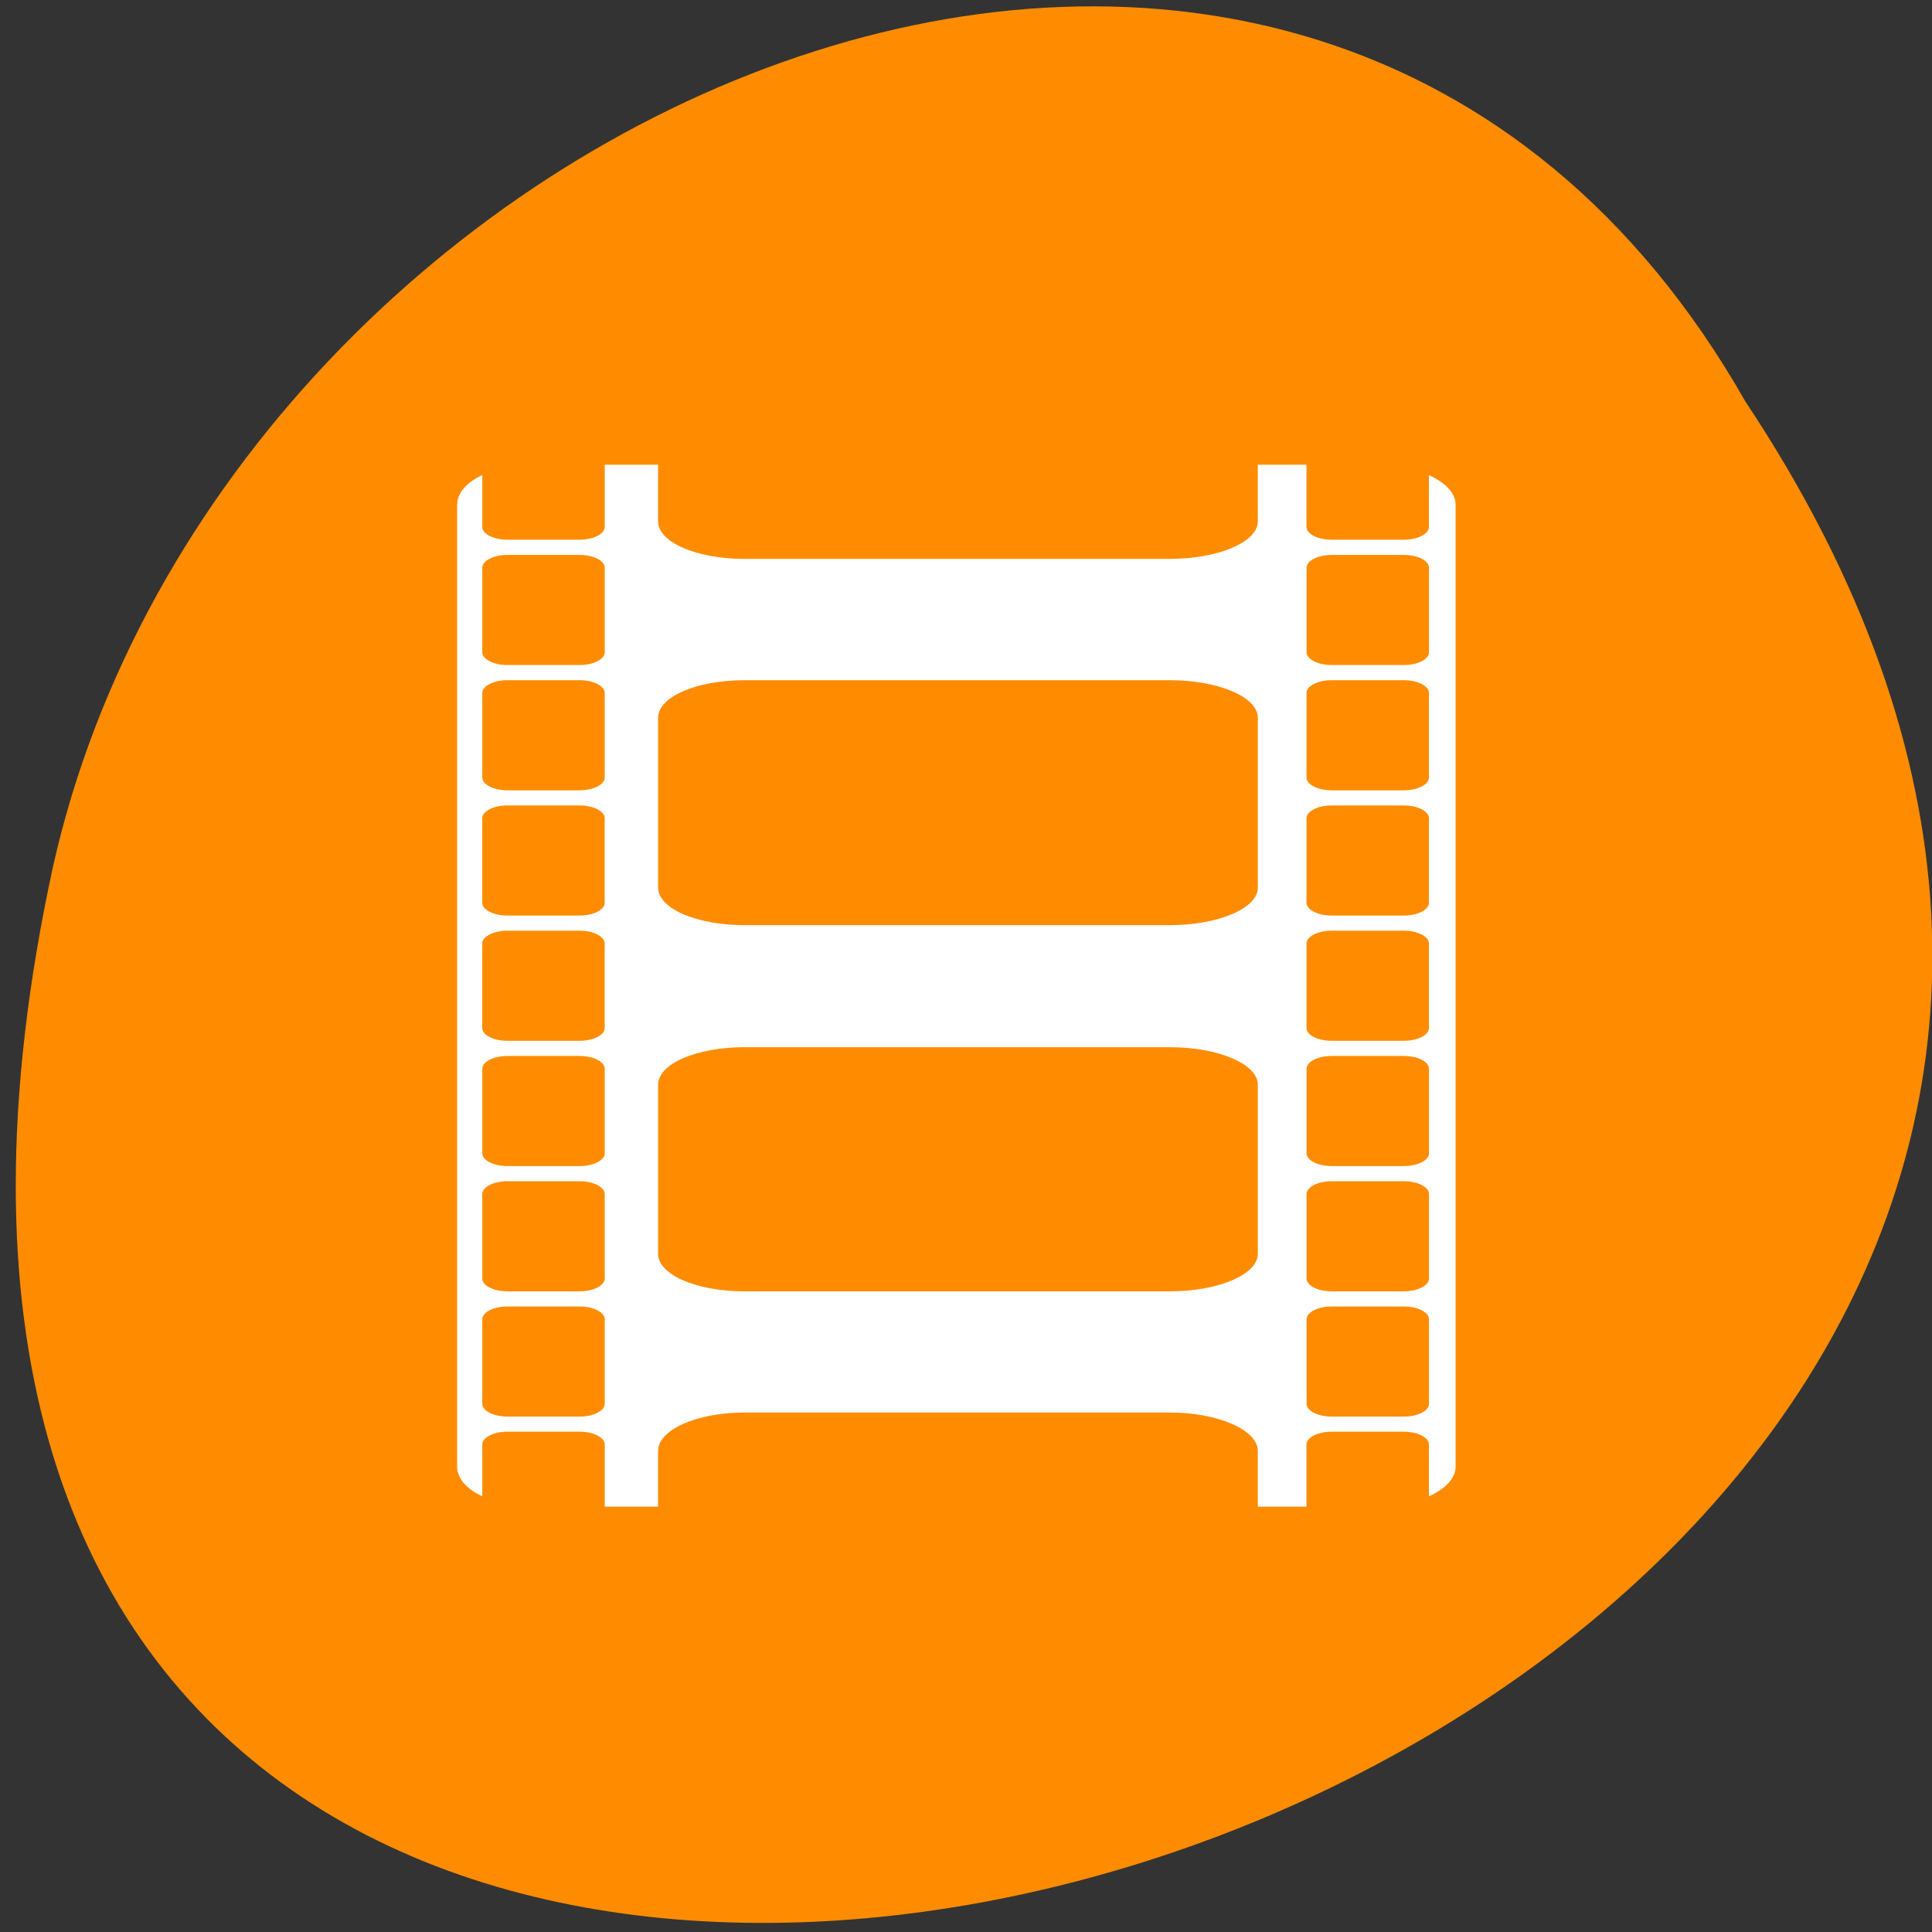 <svg xmlns="http://www.w3.org/2000/svg" viewBox="0 0 256 256"><rect x="0" y="0" width="256" height="256" fill="#333333" stroke="none"/><g transform="matrix(0.992 0 0 -0.992 2.088 1044.79)" style="fill:#ff8c00;color:#000"><path d="m 231.03 999.59 c 127.95 -192.46 -280.09 -311 -226.07 -62.2 c 23.02 102.82 167.39 165.22 226.07 62.2"/><path d="m 78.67 991.14 v -8.312 c 0 -0.936 -1.513 -1.705 -3.355 -1.705 h -9.646 c -1.842 0 -3.355 0.769 -3.355 1.705 v 6.927 c -2.07 -0.966 -3.355 -2.391 -3.355 -3.943 v -128.52 c 0 -1.551 1.285 -2.978 3.355 -3.943 v 6.927 c 0 0.936 1.513 1.705 3.355 1.705 h 9.646 c 1.842 0 3.355 -0.769 3.355 -1.705 v -8.312 h 7.13 v 7.459 c 0 2.786 5.118 5.115 11.533 5.115 h 56.829 c 6.415 0 11.743 -2.329 11.743 -5.115 v -7.459 h 6.501 v 8.312 c 0 0.936 1.513 1.705 3.355 1.705 h 9.646 c 1.842 0 3.355 -0.769 3.355 -1.705 v -6.927 c 2.128 0.968 3.565 2.366 3.565 3.943 v 128.52 c 0 1.577 -1.436 2.976 -3.565 3.943 v -6.927 c 0 -0.936 -1.513 -1.705 -3.355 -1.705 h -9.646 c -1.842 0 -3.355 0.769 -3.355 1.705 v 8.312 h -6.501 v -7.566 c 0 -2.786 -5.328 -5.01 -11.743 -5.01 h -56.829 c -6.415 0 -11.533 2.223 -11.533 5.01 v 7.566 h -7.13 z m -12.999 -12.05 h 9.646 c 1.842 0 3.355 -0.769 3.355 -1.705 v -11.296 c 0 -0.936 -1.513 -1.705 -3.355 -1.705 h -9.646 c -1.842 0 -3.355 0.769 -3.355 1.705 v 11.296 c 0 0.936 1.513 1.705 3.355 1.705 z m 110.1 0 h 9.646 c 1.842 0 3.355 -0.769 3.355 -1.705 v -11.296 c 0 -0.936 -1.513 -1.705 -3.355 -1.705 h -9.646 c -1.842 0 -3.355 0.769 -3.355 1.705 v 11.296 c 0 0.936 1.513 1.705 3.355 1.705 z m -110.1 -16.731 h 9.646 c 1.842 0 3.355 -0.769 3.355 -1.705 v -11.296 c 0 -0.936 -1.513 -1.705 -3.355 -1.705 h -9.646 c -1.842 0 -3.355 0.769 -3.355 1.705 v 11.296 c 0 0.936 1.513 1.705 3.355 1.705 z m 31.664 0 h 56.829 c 6.415 0 11.743 -2.223 11.743 -5.01 v -22.698 c 0 -2.786 -5.328 -5.01 -11.743 -5.01 h -56.829 c -6.415 0 -11.533 2.223 -11.533 5.01 v 22.698 c 0 2.786 5.118 5.01 11.533 5.01 z m 78.43 0 h 9.646 c 1.842 0 3.355 -0.769 3.355 -1.705 v -11.296 c 0 -0.936 -1.513 -1.705 -3.355 -1.705 h -9.646 c -1.842 0 -3.355 0.769 -3.355 1.705 v 11.296 c 0 0.936 1.513 1.705 3.355 1.705 z m -110.1 -16.731 h 9.646 c 1.842 0 3.355 -0.769 3.355 -1.705 v -11.296 c 0 -0.936 -1.513 -1.705 -3.355 -1.705 h -9.646 c -1.842 0 -3.355 0.769 -3.355 1.705 v 11.296 c 0 0.936 1.513 1.705 3.355 1.705 z m 110.1 0 h 9.646 c 1.842 0 3.355 -0.769 3.355 -1.705 v -11.296 c 0 -0.936 -1.513 -1.705 -3.355 -1.705 h -9.646 c -1.842 0 -3.355 0.769 -3.355 1.705 v 11.296 c 0 0.936 1.513 1.705 3.355 1.705 z m -110.1 -16.731 h 9.646 c 1.842 0 3.355 -0.769 3.355 -1.705 v -11.296 c 0 -0.936 -1.513 -1.705 -3.355 -1.705 h -9.646 c -1.842 0 -3.355 0.769 -3.355 1.705 v 11.296 c 0 0.936 1.513 1.705 3.355 1.705 z m 110.1 0 h 9.646 c 1.842 0 3.355 -0.769 3.355 -1.705 v -11.296 c 0 -0.936 -1.513 -1.705 -3.355 -1.705 h -9.646 c -1.842 0 -3.355 0.769 -3.355 1.705 v 11.296 c 0 0.936 1.513 1.705 3.355 1.705 z m -78.43 -15.559 h 56.829 c 6.415 0 11.743 -2.223 11.743 -5.01 v -22.592 c 0 -2.786 -5.328 -5.01 -11.743 -5.01 h -56.829 c -6.415 0 -11.533 2.223 -11.533 5.01 v 22.592 c 0 2.786 5.118 5.01 11.533 5.01 z m -31.664 -1.173 h 9.646 c 1.842 0 3.355 -0.769 3.355 -1.705 v -11.296 c 0 -0.937 -1.513 -1.705 -3.355 -1.705 h -9.646 c -1.842 0 -3.355 0.769 -3.355 1.705 v 11.296 c 0 0.936 1.513 1.705 3.355 1.705 z m 110.1 0 h 9.646 c 1.842 0 3.355 -0.769 3.355 -1.705 v -11.296 c 0 -0.937 -1.513 -1.705 -3.355 -1.705 h -9.646 c -1.842 0 -3.355 0.769 -3.355 1.705 v 11.296 c 0 0.936 1.513 1.705 3.355 1.705 z m -110.1 -16.731 h 9.646 c 1.842 0 3.355 -0.769 3.355 -1.705 v -11.296 c 0 -0.936 -1.513 -1.705 -3.355 -1.705 h -9.646 c -1.842 0 -3.355 0.769 -3.355 1.705 v 11.296 c 0 0.936 1.513 1.705 3.355 1.705 z m 110.1 0 h 9.646 c 1.842 0 3.355 -0.769 3.355 -1.705 v -11.296 c 0 -0.936 -1.513 -1.705 -3.355 -1.705 h -9.646 c -1.842 0 -3.355 0.769 -3.355 1.705 v 11.296 c 0 0.936 1.513 1.705 3.355 1.705 z m -110.1 -16.731 h 9.646 c 1.842 0 3.355 -0.769 3.355 -1.705 v -11.296 c 0 -0.937 -1.513 -1.705 -3.355 -1.705 h -9.646 c -1.842 0 -3.355 0.769 -3.355 1.705 v 11.296 c 0 0.936 1.513 1.705 3.355 1.705 z m 110.1 0 h 9.646 c 1.842 0 3.355 -0.769 3.355 -1.705 v -11.296 c 0 -0.937 -1.513 -1.705 -3.355 -1.705 h -9.646 c -1.842 0 -3.355 0.769 -3.355 1.705 v 11.296 c 0 0.936 1.513 1.705 3.355 1.705 z" style="fill:#fff;color:#000"/></g></svg>